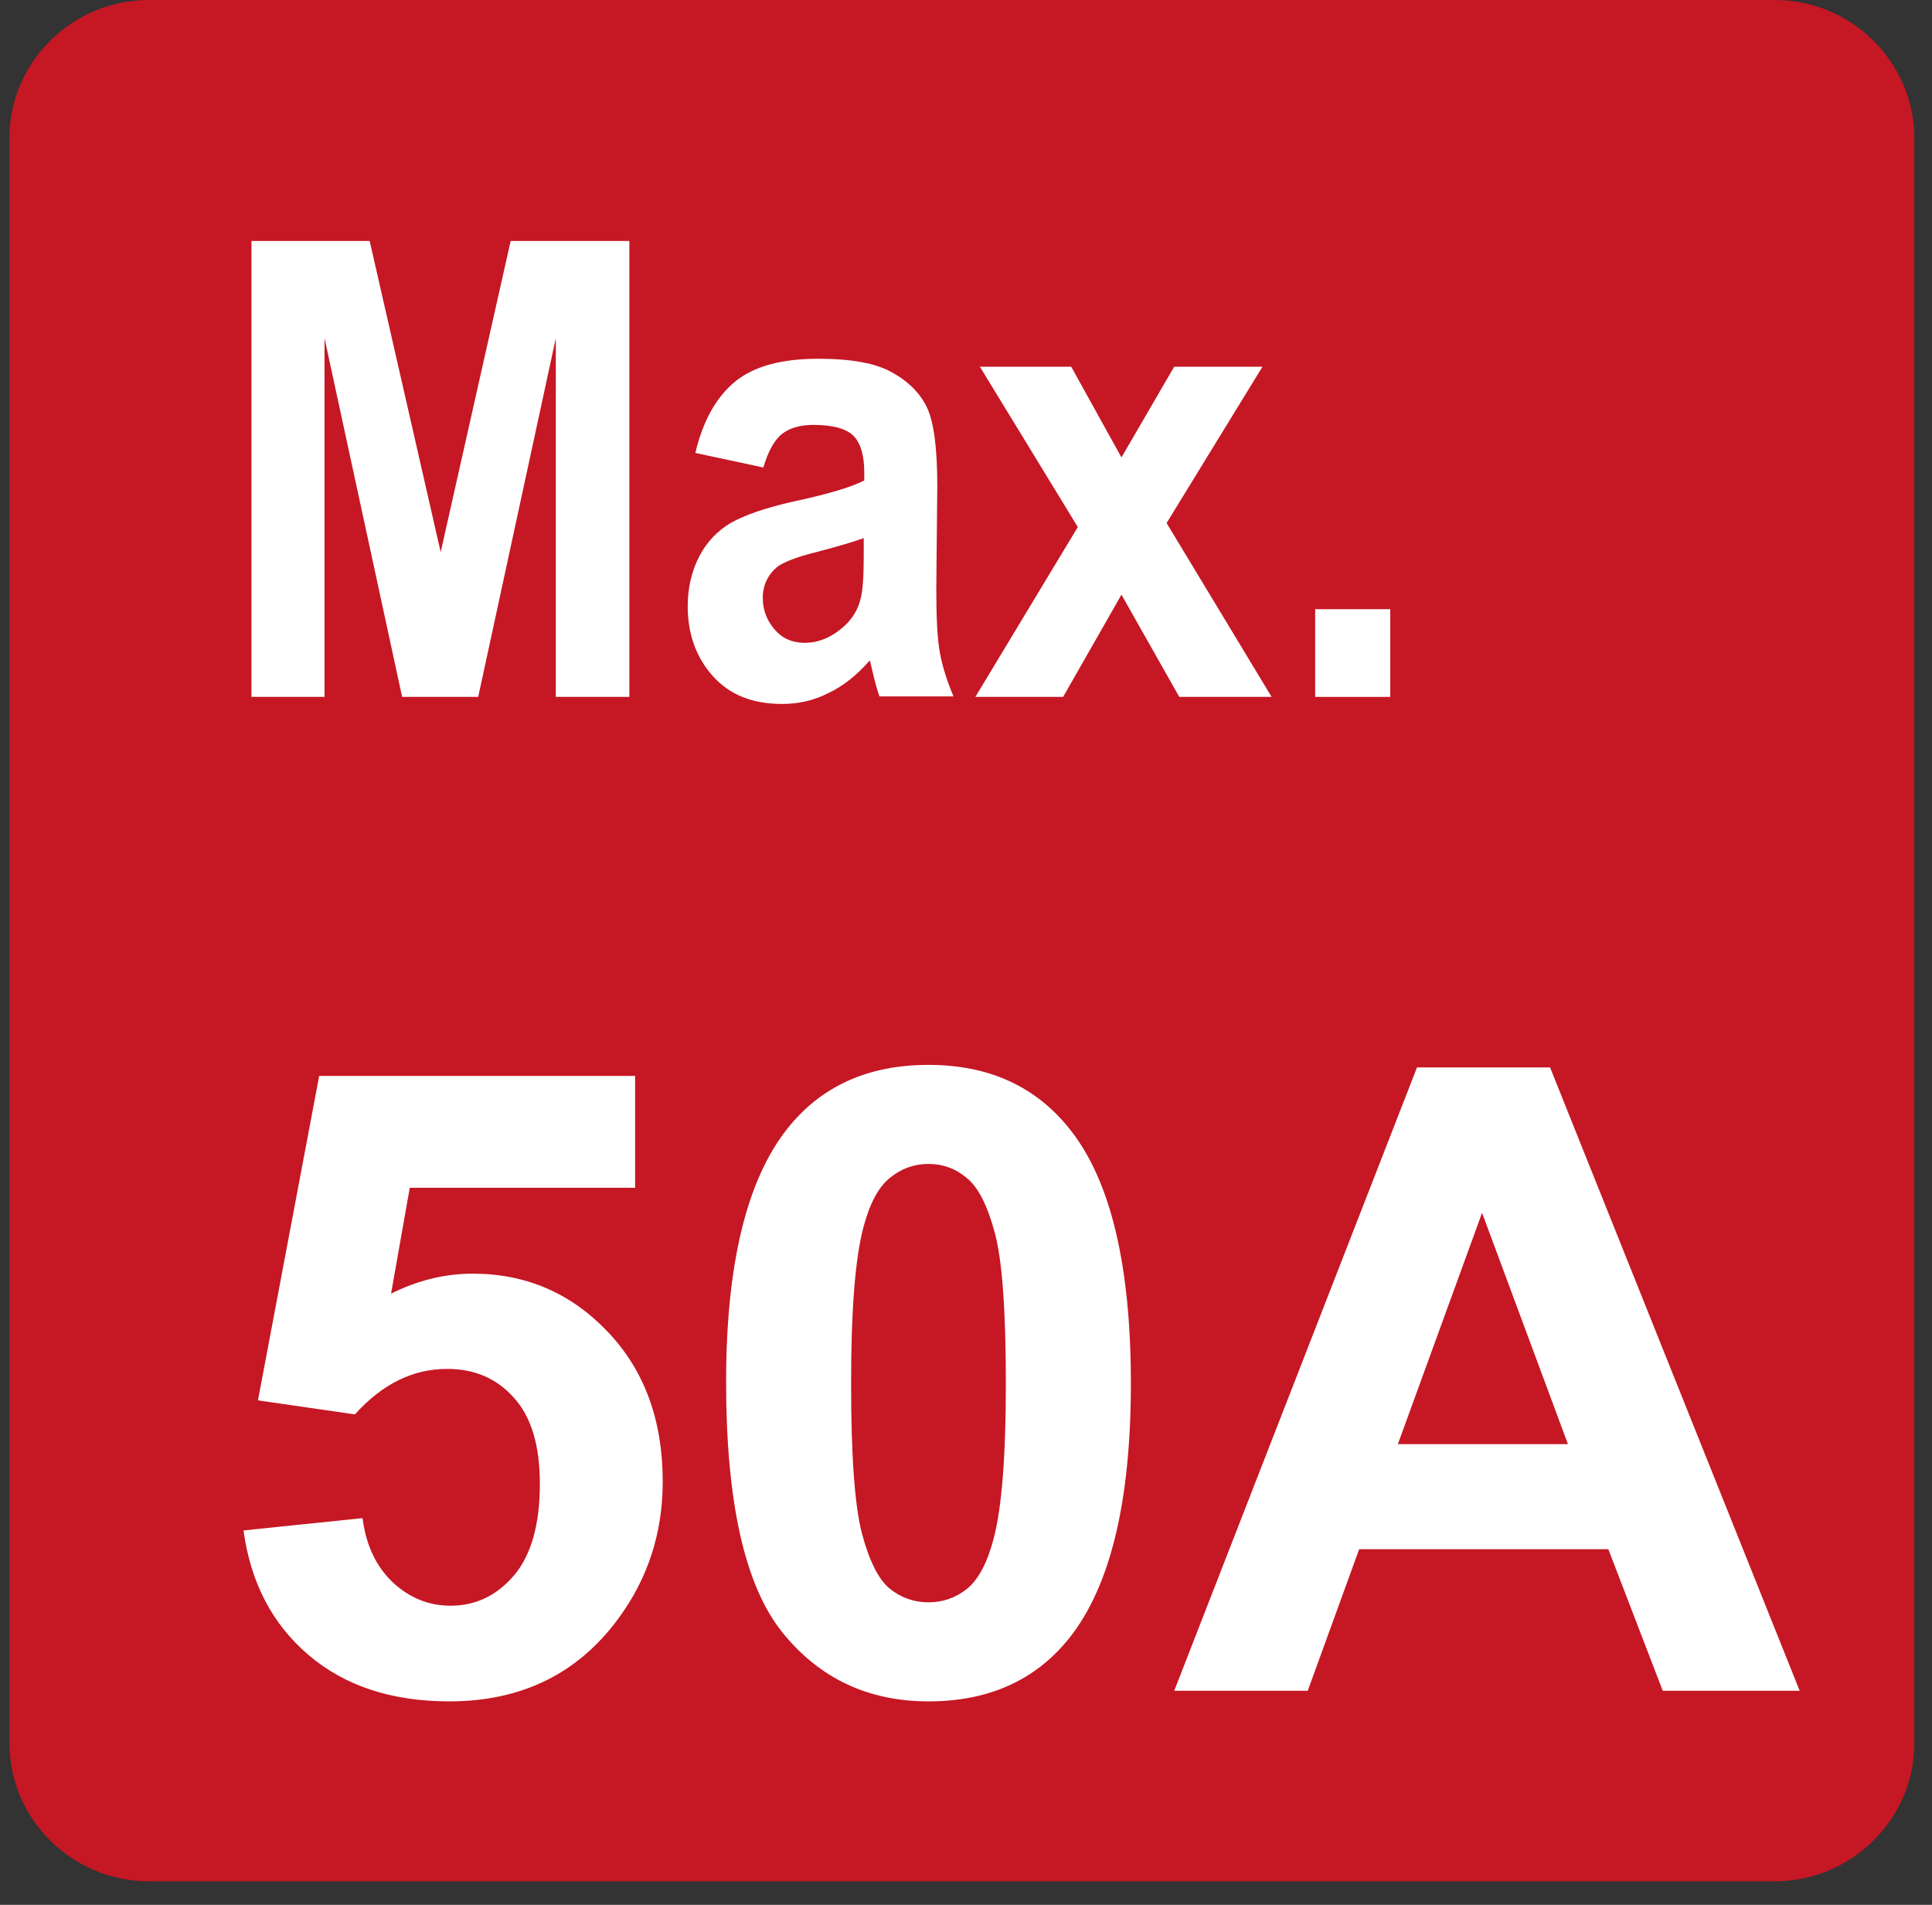 <svg width="71" height="70" viewBox="0 0 71 70" fill="none" xmlns="http://www.w3.org/2000/svg">
<rect x="0" y="0" width="71" height="70" fill="#333333" stroke="none"/>
<g clip-path="url(#clip0_563_3935)">
<path fill-rule="evenodd" clip-rule="evenodd" d="M5.474 0H65.221C68.036 0 70.348 2.283 70.348 5.063V64.072C70.348 66.852 68.036 69.135 65.221 69.135H5.474C2.659 69.135 0.348 66.852 0.348 64.072V5.063C0.348 2.283 2.659 0 5.474 0Z" fill="#C61724"/>
<path d="M9.241 25.61V8.855H13.585L16.195 20.289L18.767 8.855H23.129V25.61H20.426V12.427L17.574 25.61H14.778L11.926 12.427V25.61H9.223H9.241Z" fill="white"/>
<path d="M28.051 17.179L25.553 16.645C25.833 15.467 26.317 14.601 27.007 14.03C27.697 13.46 28.722 13.184 30.064 13.184C31.295 13.184 32.208 13.349 32.805 13.699C33.401 14.03 33.83 14.472 34.072 14.988C34.315 15.503 34.445 16.461 34.445 17.86L34.408 21.616C34.408 22.684 34.445 23.476 34.538 23.973C34.632 24.488 34.799 25.022 35.042 25.593H32.32C32.245 25.39 32.152 25.059 32.059 24.654C32.022 24.47 31.985 24.341 31.966 24.267C31.5 24.801 30.997 25.206 30.456 25.464C29.915 25.74 29.356 25.869 28.741 25.869C27.66 25.869 26.821 25.538 26.206 24.856C25.59 24.175 25.273 23.31 25.273 22.279C25.273 21.598 25.423 20.972 25.702 20.438C25.982 19.904 26.373 19.499 26.877 19.204C27.38 18.928 28.107 18.67 29.076 18.449C30.363 18.173 31.258 17.915 31.761 17.658V17.345C31.761 16.737 31.63 16.295 31.369 16.019C31.108 15.761 30.624 15.614 29.897 15.614C29.412 15.614 29.02 15.724 28.741 15.945C28.461 16.166 28.238 16.571 28.07 17.124L28.051 17.179ZM31.742 19.775C31.388 19.904 30.829 20.069 30.064 20.272C29.3 20.456 28.797 20.659 28.573 20.824C28.219 21.119 28.032 21.506 28.032 21.966C28.032 22.426 28.182 22.794 28.461 23.126C28.741 23.457 29.114 23.623 29.561 23.623C30.064 23.623 30.53 23.439 30.978 23.052C31.313 22.758 31.537 22.408 31.63 21.984C31.705 21.708 31.742 21.192 31.742 20.419V19.775Z" fill="white"/>
<path d="M35.844 25.61L39.609 19.368L36.011 13.477H39.367L41.213 16.809L43.151 13.477H46.395L42.872 19.221L46.731 25.61H43.338L41.213 21.854L39.069 25.61H35.844Z" fill="white"/>
<path d="M48.332 25.61V22.387H51.091V25.61H48.332Z" fill="white"/>
<path d="M8.949 56.242L13.324 55.789C13.449 56.779 13.819 57.565 14.434 58.148C15.048 58.721 15.757 59.008 16.559 59.008C17.475 59.008 18.251 58.638 18.887 57.898C19.522 57.148 19.84 56.023 19.84 54.523C19.84 53.117 19.522 52.065 18.887 51.367C18.262 50.659 17.444 50.305 16.434 50.305C15.173 50.305 14.043 50.862 13.043 51.977L9.48 51.461L11.73 39.539H23.34V43.648H15.059L14.371 47.539C15.35 47.05 16.35 46.805 17.371 46.805C19.319 46.805 20.97 47.513 22.324 48.93C23.678 50.346 24.355 52.185 24.355 54.445C24.355 56.331 23.809 58.013 22.715 59.492C21.225 61.513 19.158 62.523 16.512 62.523C14.397 62.523 12.673 61.956 11.34 60.82C10.007 59.685 9.21 58.159 8.949 56.242ZM34.121 39.133C36.34 39.133 38.074 39.925 39.324 41.508C40.814 43.383 41.559 46.492 41.559 50.836C41.559 55.169 40.809 58.284 39.309 60.18C38.069 61.742 36.34 62.523 34.121 62.523C31.892 62.523 30.095 61.669 28.73 59.961C27.366 58.242 26.684 55.185 26.684 50.789C26.684 46.477 27.434 43.372 28.934 41.477C30.173 39.914 31.902 39.133 34.121 39.133ZM34.121 42.773C33.59 42.773 33.116 42.945 32.699 43.289C32.283 43.622 31.96 44.227 31.73 45.102C31.428 46.237 31.277 48.148 31.277 50.836C31.277 53.523 31.413 55.372 31.684 56.383C31.954 57.383 32.293 58.05 32.699 58.383C33.116 58.716 33.59 58.883 34.121 58.883C34.652 58.883 35.126 58.716 35.543 58.383C35.96 58.039 36.283 57.43 36.512 56.555C36.814 55.43 36.965 53.523 36.965 50.836C36.965 48.148 36.829 46.305 36.559 45.305C36.288 44.294 35.944 43.622 35.527 43.289C35.121 42.945 34.652 42.773 34.121 42.773ZM66.137 62.133H61.105L59.105 56.93H49.949L48.059 62.133H43.152L52.074 39.227H56.965L66.137 62.133ZM57.621 53.07L54.465 44.57L51.371 53.07H57.621Z" fill="white"/>
</g>
<defs>
<clipPath id="clip0_563_3935">
<rect width="70" height="70" fill="white" transform="translate(0.348)"/>
</clipPath>
</defs>
</svg>
